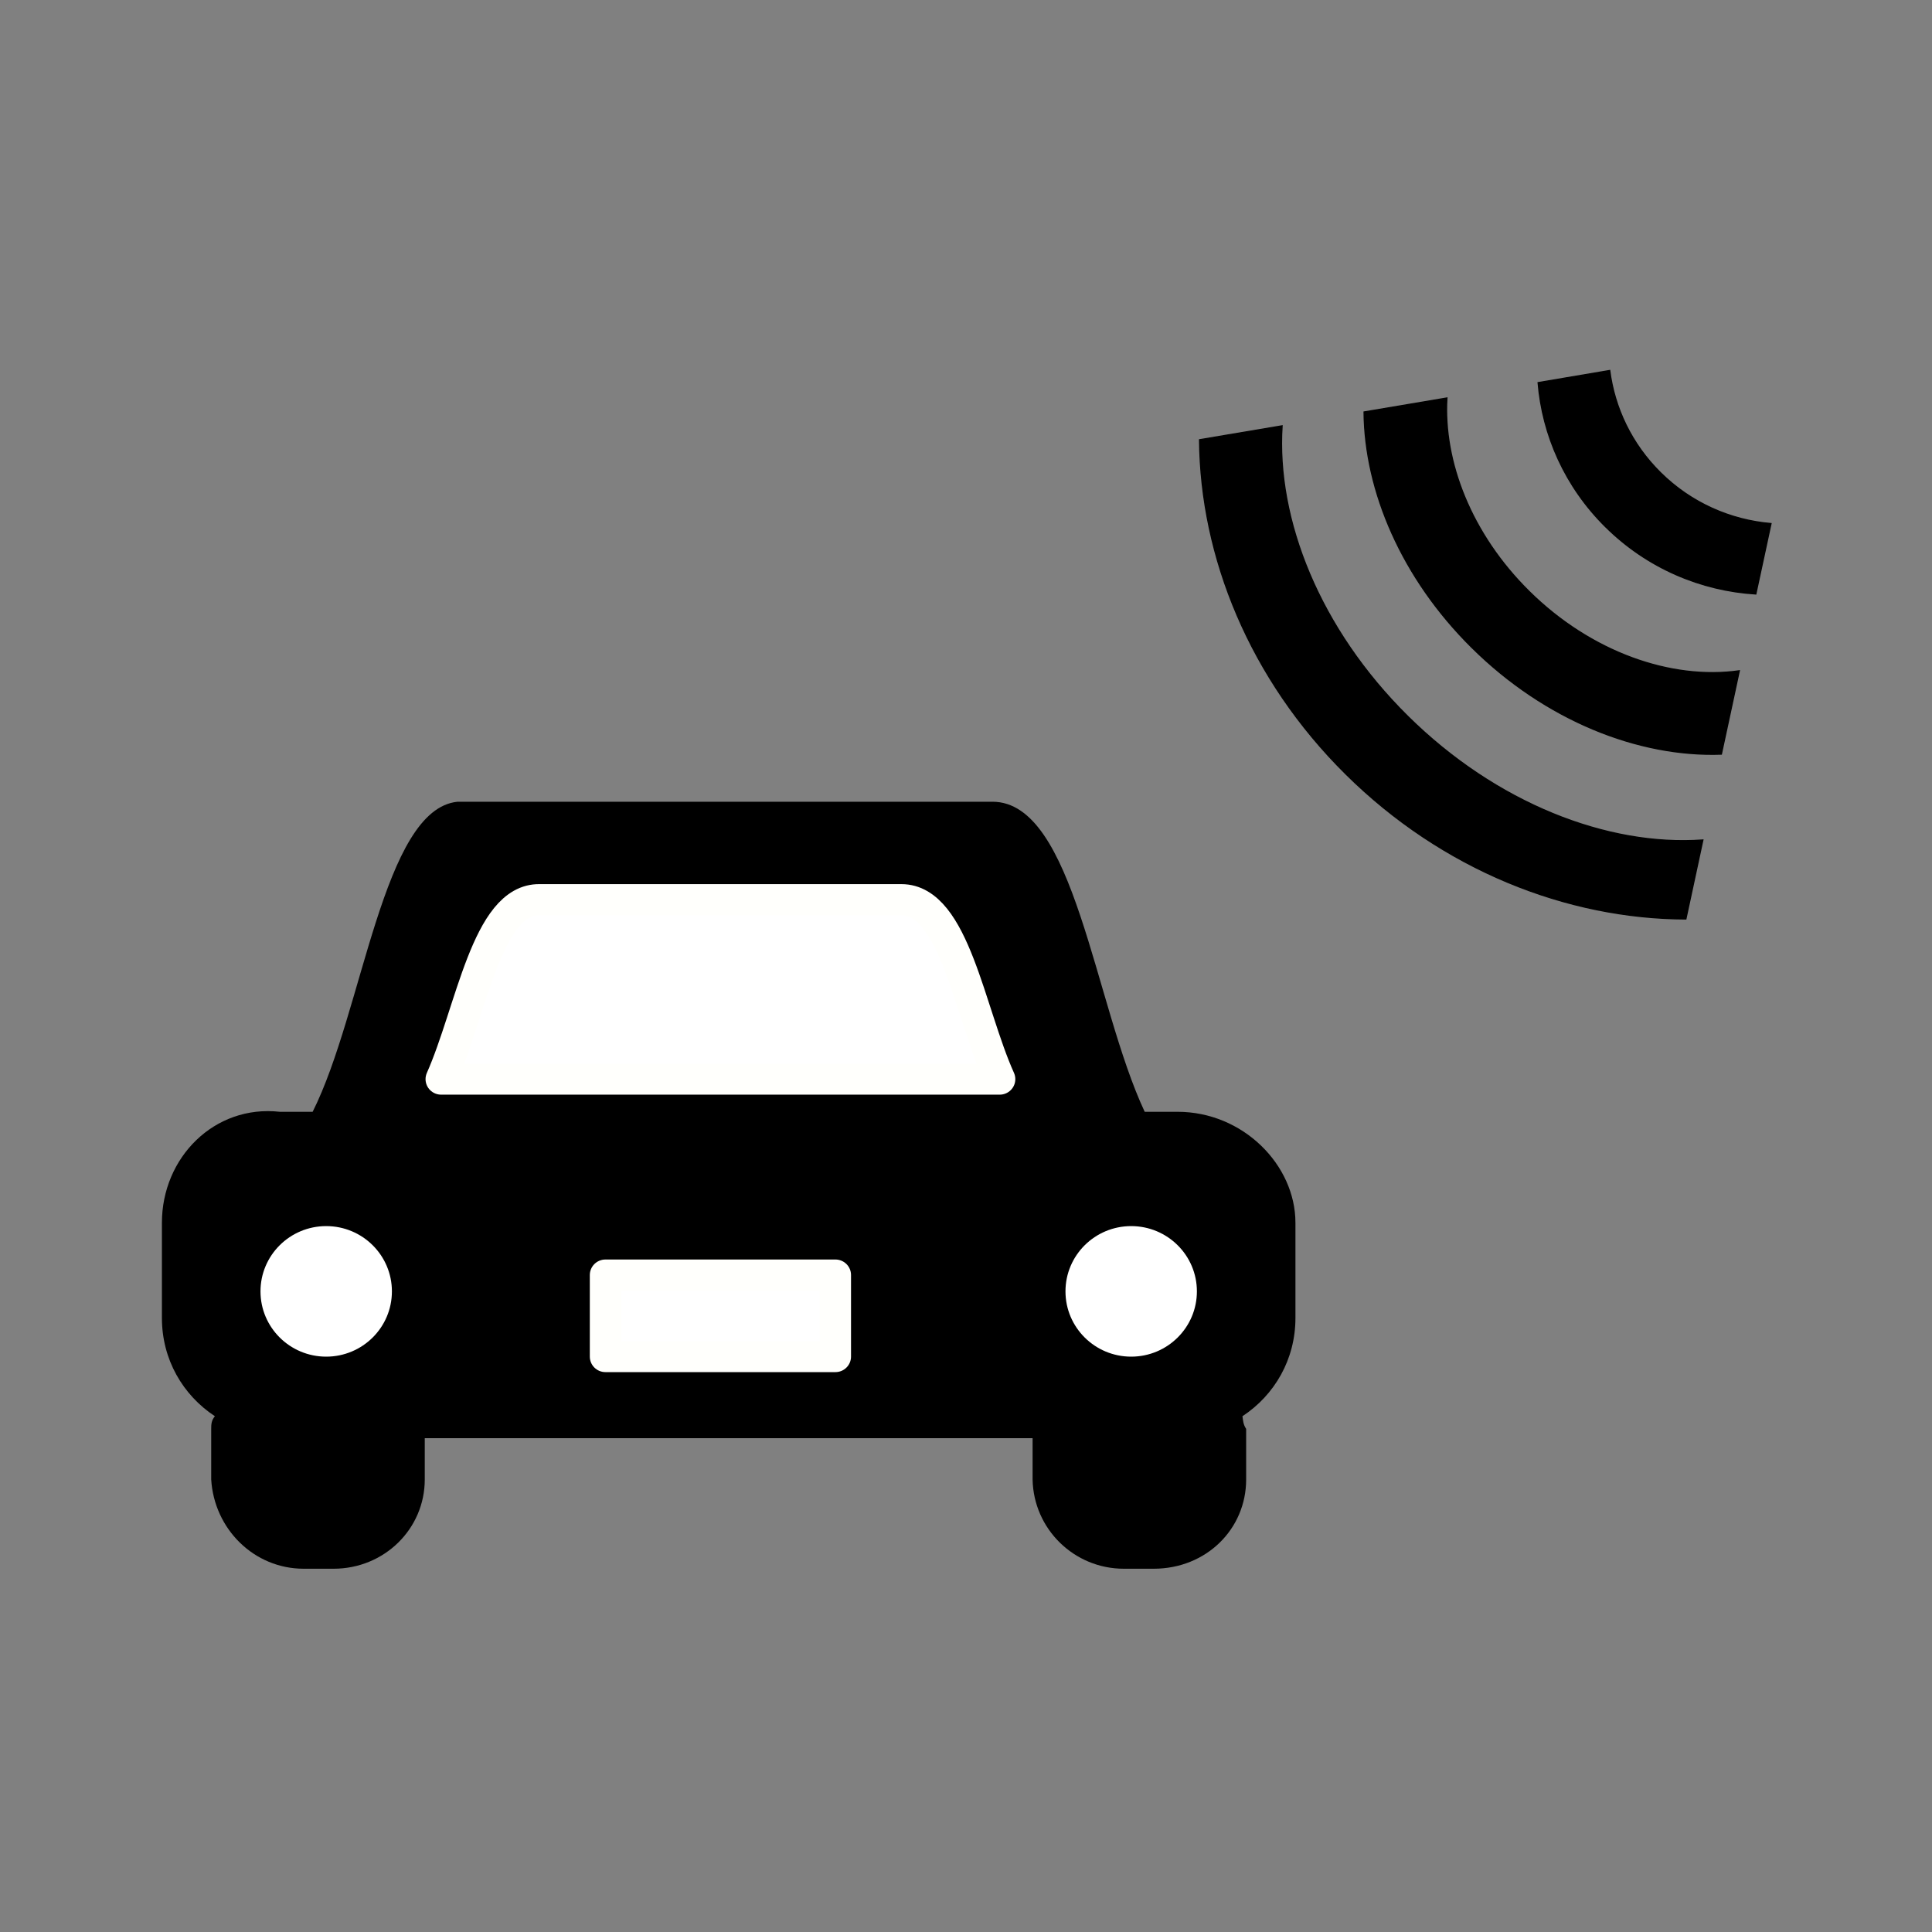 <svg:svg xmlns:dc="http://purl.org/dc/elements/1.1/" xmlns:ns1="http://sodipodi.sourceforge.net/DTD/sodipodi-0.dtd" xmlns:ns2="http://www.inkscape.org/namespaces/inkscape" xmlns:ns4="http://creativecommons.org/ns#" xmlns:rdf="http://www.w3.org/1999/02/22-rdf-syntax-ns#" xmlns:svg="http://www.w3.org/2000/svg" height="230.818" id="svg19" version="1.1" viewBox="16.768 14.034 230.818 230.818" width="230.818" ns1:docname="receiving_car.svg" ns2:version="0.92.1 r15371">
  <svg:rect x="16.768" y="14.034" width="230.818" height="230.818" fill="#808080" stroke="none"/>
  <svg:defs id="defs23" />
  <ns1:namedview bordercolor="#666666" borderopacity="1" gridtolerance="10" guidetolerance="10" id="namedview21" objecttolerance="10" pagecolor="#ffffff" showgrid="false" ns2:current-layer="svg19" ns2:cx="123" ns2:cy="147.5" ns2:pageopacity="0" ns2:pageshadow="2" ns2:window-height="961" ns2:window-maximized="1" ns2:window-width="1280" ns2:window-x="-8" ns2:window-y="-8" ns2:zoom="0.8" />
  <svg:g id="imagebot_40" label="Layer 1" transform="matrix(1.058,0,0,1.051,-261.942,-297.977)">
    <svg:path d="m 315.106,388.006 c -8.462,0.828 -10.651,23.769 -16.37,35.246 h -3.707 c -7.39,-0.828 -13.314,5.202 -13.314,12.618 v 10.825 c 0,4.702 2.356,8.759 5.983,11.163 -0.402,0.478 -0.418,0.94 -0.418,1.438 v 5.75 c 0.333,5.633 4.833,10.148 10.445,10.148 h 3.371 c 5.716,0 10.3,-4.515 10.3,-10.148 v -4.692 h 32.507 3.623 32.507 v 4.692 c 0.104,5.633 4.687,10.148 10.3,10.148 h 3.371 c 5.946,0 10.445,-4.515 10.445,-10.148 v -5.75 c -0.334,-0.498 -0.35,-0.96 -0.418,-1.438 3.627,-2.404 5.983,-6.461 5.983,-11.163 V 435.87 c 0,-6.588 -5.924,-12.618 -13.314,-12.618 h -3.708 c -5.718,-12.305 -7.907,-35.246 -17.19,-35.246 h -27.976 -3.623 -27.976 z" id="imagebot_45" style="fill:#000000" ns2:connector-curvature="0" />
    <svg:path d="m 307.686,443.666 c 0,4.098 -3.322,7.42 -7.42,7.42 -4.098,0 -7.42,-3.322 -7.42,-7.42 0,-4.098 3.322,-7.42 7.42,-7.42 4.098,0 7.42,3.322 7.42,7.42 z" id="imagebot_44" style="fill:#ffffff" ns2:connector-curvature="0" />
    <svg:path d="m 398.586,443.666 c 0,4.098 -3.322,7.42 -7.42,7.42 -4.098,0 -7.42,-3.322 -7.42,-7.42 0,-4.098 3.322,-7.42 7.42,-7.42 4.098,0 7.42,3.322 7.42,7.42 z" id="imagebot_43" style="fill:#ffffff" ns2:connector-curvature="0" />
    <svg:path d="m 324.376,399.136 c -5.95,-0.127 -7.72,12.661 -11.13,20.406 h 63.073 c -3.408,-7.617 -5.136,-20.406 -11.094,-20.406 h -19.183 -2.475 z" id="imagebot_42" stroke-miterlimit="3.9" style="fill:#ffffff;stroke:#fffffc;stroke-width:3.525;stroke-linecap:round;stroke-linejoin:round;stroke-miterlimit:3.9" ns2:connector-curvature="0" />
    <svg:path d="m 331.796,441.806 h 25.971 v 9.275 h -25.971 z" id="imagebot_41" stroke-miterlimit="3.9" style="fill:#ffffff;stroke:#fffffc;stroke-width:3.525;stroke-linecap:round;stroke-linejoin:round;stroke-miterlimit:3.9" ns2:connector-curvature="0" />
  </svg:g>
  <svg:g id="imagebot_26" label="Layer 1" transform="matrix(-0.099,-0.098,0.099,-0.098,313.552,240.309)">
    <svg:path d="m 1370.52,148.971 c -88.7,0 -167.25,33.723 -215.5,85.562 l 40,61.656 c 35.12,-46.921 100.55,-78.469 175.5,-78.469 69.4,0 130.64,27.063 167.22,68.312 l 41.47,-58.53 c -48.66,-47.85 -124.05,-78.531 -208.69,-78.531 z" id="imagebot_29" style="fill:#000000;stroke:#000000" ns2:connector-curvature="0" />
    <svg:path d="m 1363.4,303.252 c -50.46,0 -96.52,18.781 -131.56,49.688 l 33.78,52.094 c 26.41,-22.23 60.51,-35.66 97.78,-35.66 34.99,0 67.18,11.815 92.85,31.656 l 35.84,-50.625 c -34.67,-29.42 -79.59,-47.16 -128.68,-47.16 z" id="imagebot_28" style="fill:#000000;stroke:#000000" ns2:connector-curvature="0" />
    <svg:path d="m 1369.4,-4.168 c -116.58,0 -221.31,45.127 -293.44,116.81 l 37.9,58.406 c 53.31,-61.704 147.02,-102.691 253.79,-102.691 105.95,0 199.07,40.34 252.58,101.251 l 41.32,-58.28 C 1589.45,40.398 1485.28,-4.172 1369.4,-4.172 Z" id="imagebot_27" style="fill:#000000;stroke:#000000" ns2:connector-curvature="0" />
  </svg:g>
</svg:svg>